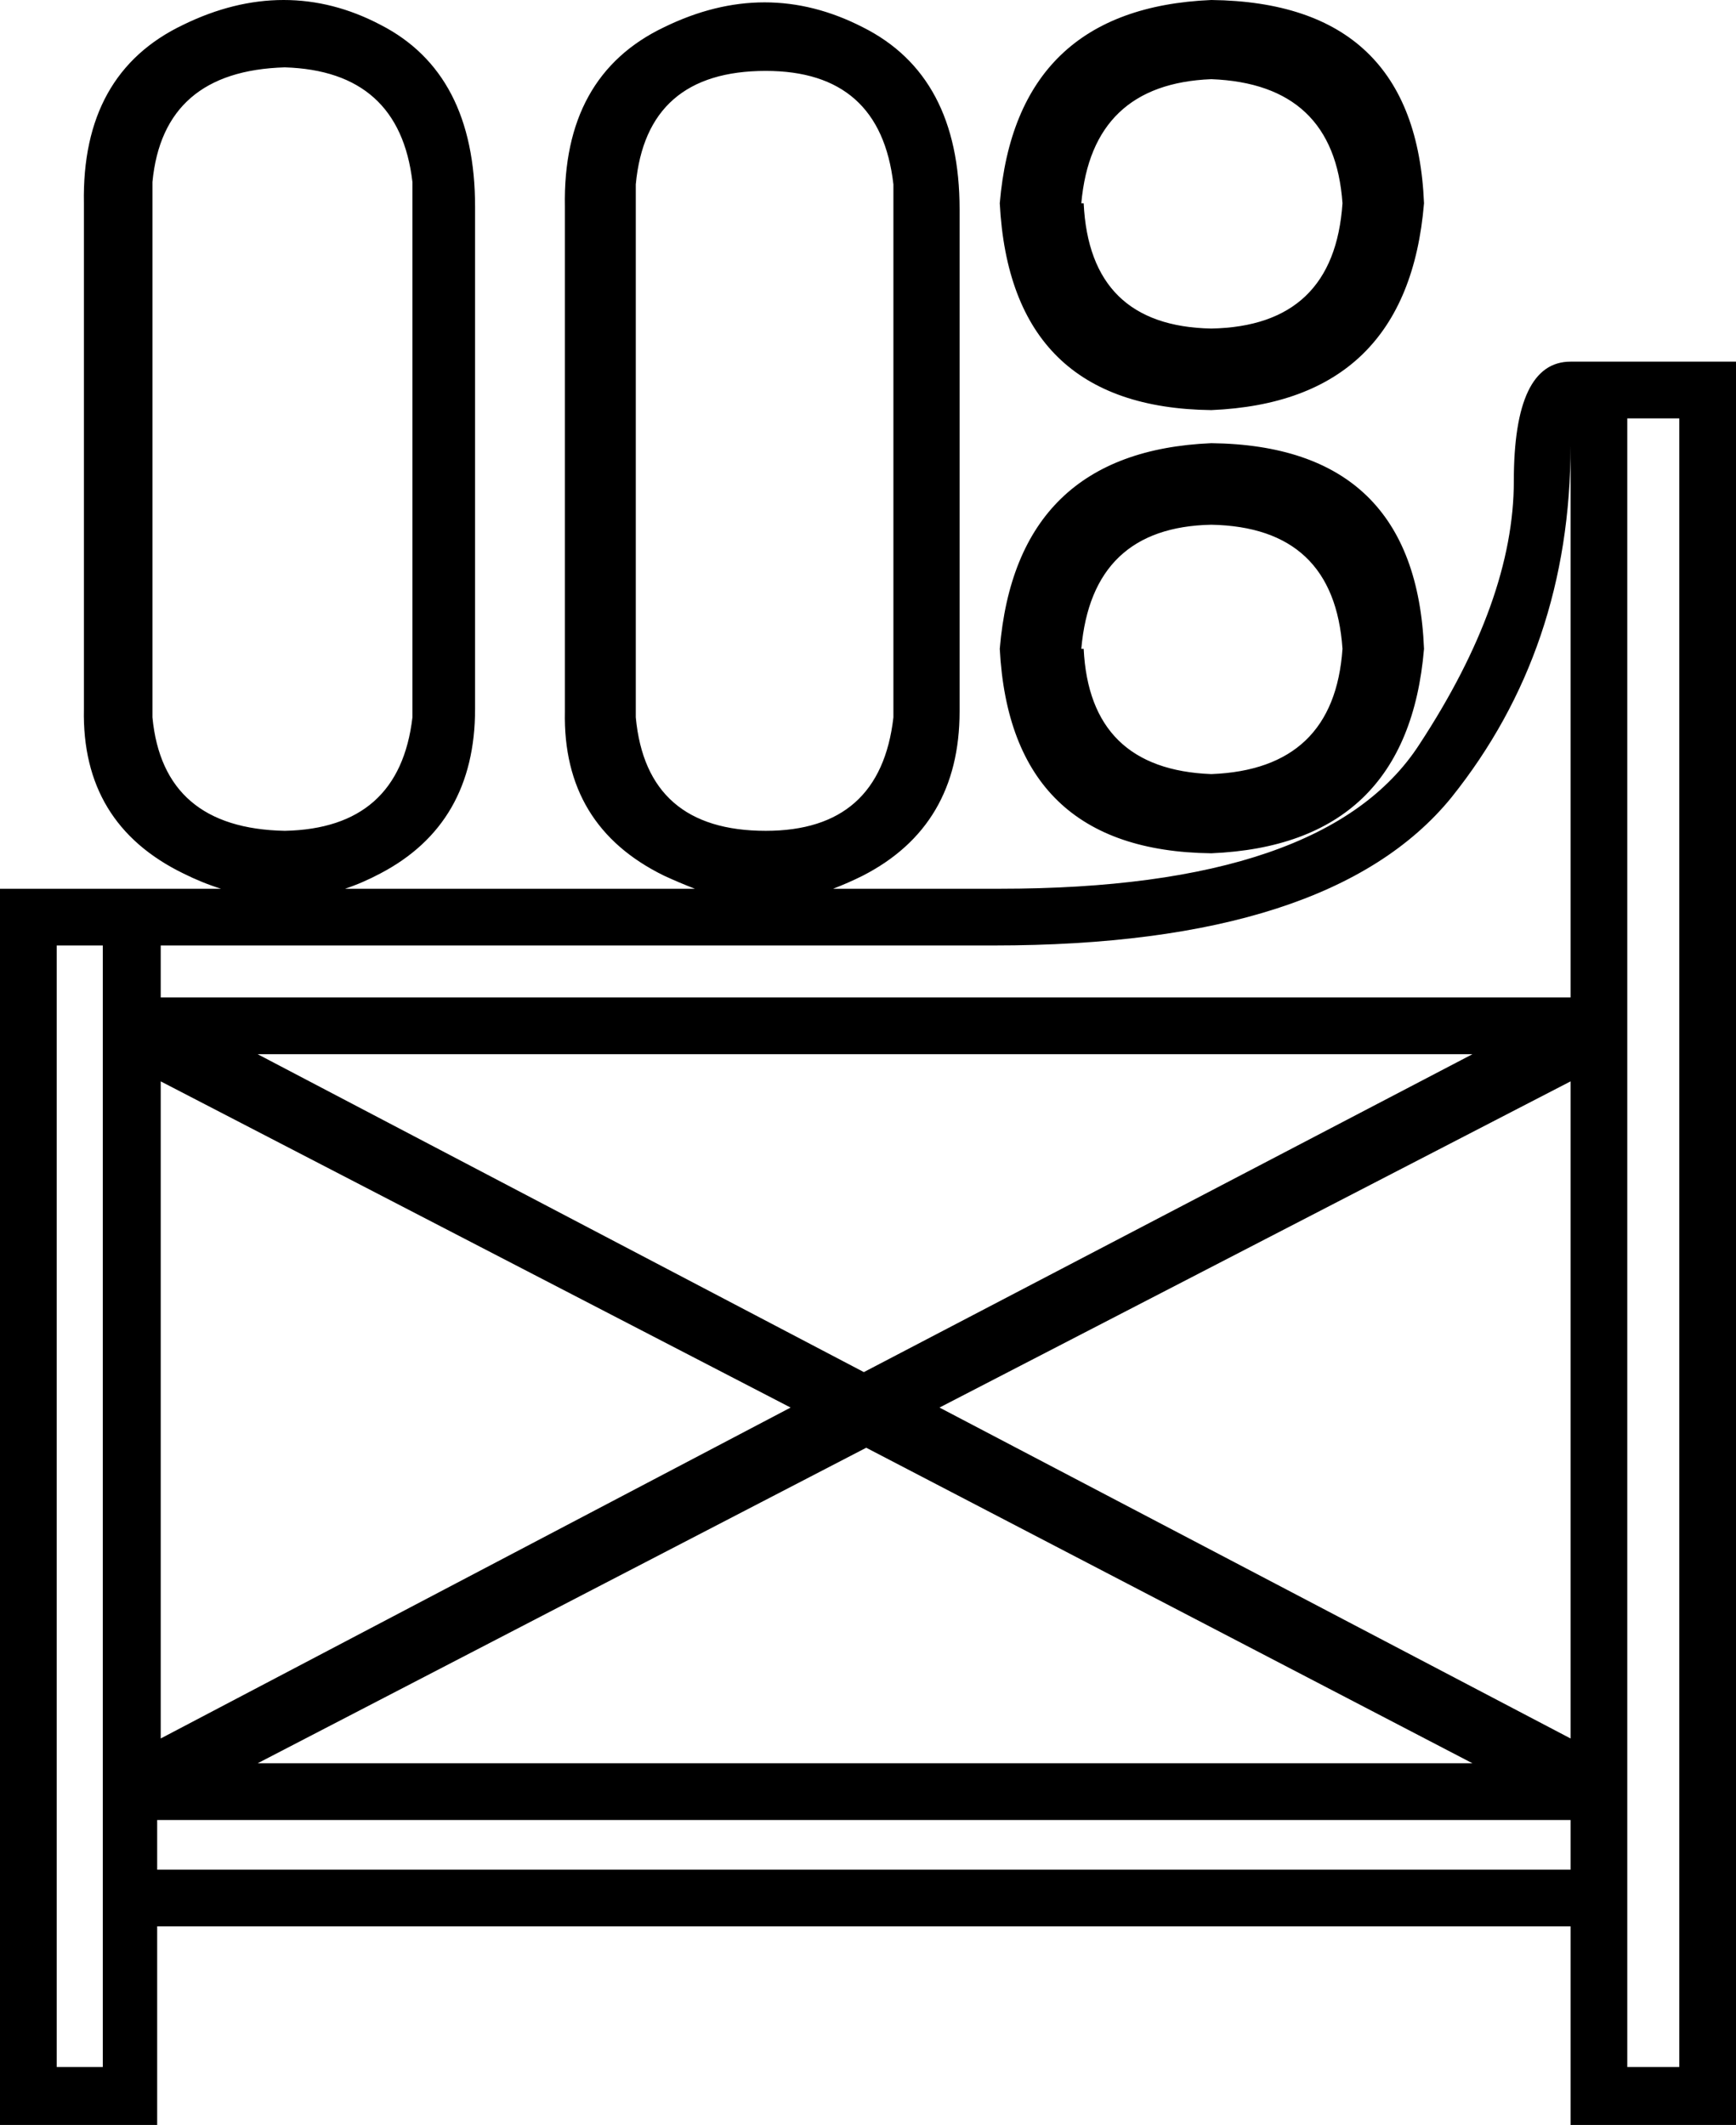 <?xml version='1.0' encoding ='UTF-8' standalone='no'?>
<svg width='14.69' height='17.98' xmlns='http://www.w3.org/2000/svg' xmlns:xlink='http://www.w3.org/1999/xlink'  version='1.1' >
<path style='fill:black; stroke:none' d=' M 10.25 0.67  Q 11.29 0.71 11.36 1.72  Q 11.29 2.76 10.25 2.78  Q 9.22 2.76 9.17 1.72  L 9.15 1.72  Q 9.24 0.71 10.25 0.67  Z  M 10.25 0  Q 8.6 0.07 8.46 1.72  Q 8.55 3.45 10.25 3.47  Q 11.91 3.4 12.05 1.72  Q 11.98 0.02 10.25 0  Z  M 10.25 4.44  Q 11.29 4.46 11.36 5.49  Q 11.29 6.51 10.25 6.55  Q 9.22 6.51 9.17 5.49  L 9.15 5.49  Q 9.24 4.46 10.25 4.44  Z  M 2.41 0.57  Q 3.38 0.6 3.49 1.54  L 3.49 6.07  Q 3.38 7.01 2.41 7.03  Q 1.38 7.01 1.29 6.07  L 1.29 1.54  Q 1.38 0.6 2.41 0.57  Z  M 6.48 0.6  Q 7.45 0.6 7.56 1.56  L 7.56 6.07  Q 7.45 7.03 6.48 7.03  Q 5.47 7.03 5.38 6.07  L 5.38 1.56  Q 5.47 0.6 6.48 0.6  Z  M 10.25 3.75  Q 8.6 3.82 8.46 5.49  Q 8.55 7.2 10.25 7.22  Q 11.91 7.15 12.05 5.49  Q 11.98 3.77 10.25 3.75  Z  M 13.29 3.77  L 13.29 8.44  L 1.36 8.44  L 1.36 8  L 8.41 8  Q 11.26 8 12.28 6.75  Q 13.29 5.49 13.29 3.77  Z  M 12.46 8.92  L 7.31 11.61  L 2.18 8.92  Z  M 1.36 9.15  L 6.69 11.91  L 1.36 14.71  L 1.36 9.15  Z  M 13.29 9.15  L 13.29 14.71  L 7.95 11.91  L 13.29 9.15  Z  M 7.33 12.25  L 12.46 14.92  L 2.18 14.92  L 7.33 12.25  Z  M 13.29 15.4  L 13.29 15.82  L 1.33 15.82  L 1.33 15.4  Z  M 0.87 8  L 0.87 17.49  L 0.48 17.49  L 0.48 8  Z  M 14.21 3.54  L 14.21 17.49  L 13.77 17.49  L 13.77 3.54  Z  M 2.4 0  Q 1.98 0 1.55 0.21  Q 0.69 0.62 0.71 1.72  L 0.71 6  Q 0.69 6.97 1.55 7.39  Q 1.71 7.47 1.87 7.52  L 0 7.52  L 0 17.98  L 1.33 17.98  L 1.33 16.3  L 13.29 16.3  L 13.29 17.98  L 14.69 17.98  L 14.69 3.06  L 13.29 3.06  Q 12.81 3.06 12.81 4.07  Q 12.81 5.08 12.01 6.3  Q 11.22 7.52 8.46 7.52  L 7.05 7.52  Q 7.18 7.47 7.3 7.41  Q 8.12 6.99 8.12 6.02  L 8.12 1.77  Q 8.12 0.64 7.3 0.23  Q 6.89 0.02 6.47 0.02  Q 6.05 0.02 5.62 0.23  Q 4.76 0.64 4.78 1.75  L 4.78 6.02  Q 4.76 6.99 5.62 7.41  Q 5.75 7.47 5.88 7.52  L 2.92 7.52  Q 3.07 7.47 3.22 7.39  Q 4.02 6.97 4.02 6  L 4.02 1.75  Q 4.02 0.62 3.22 0.21  Q 2.82 0 2.4 0  Z '/></svg>
